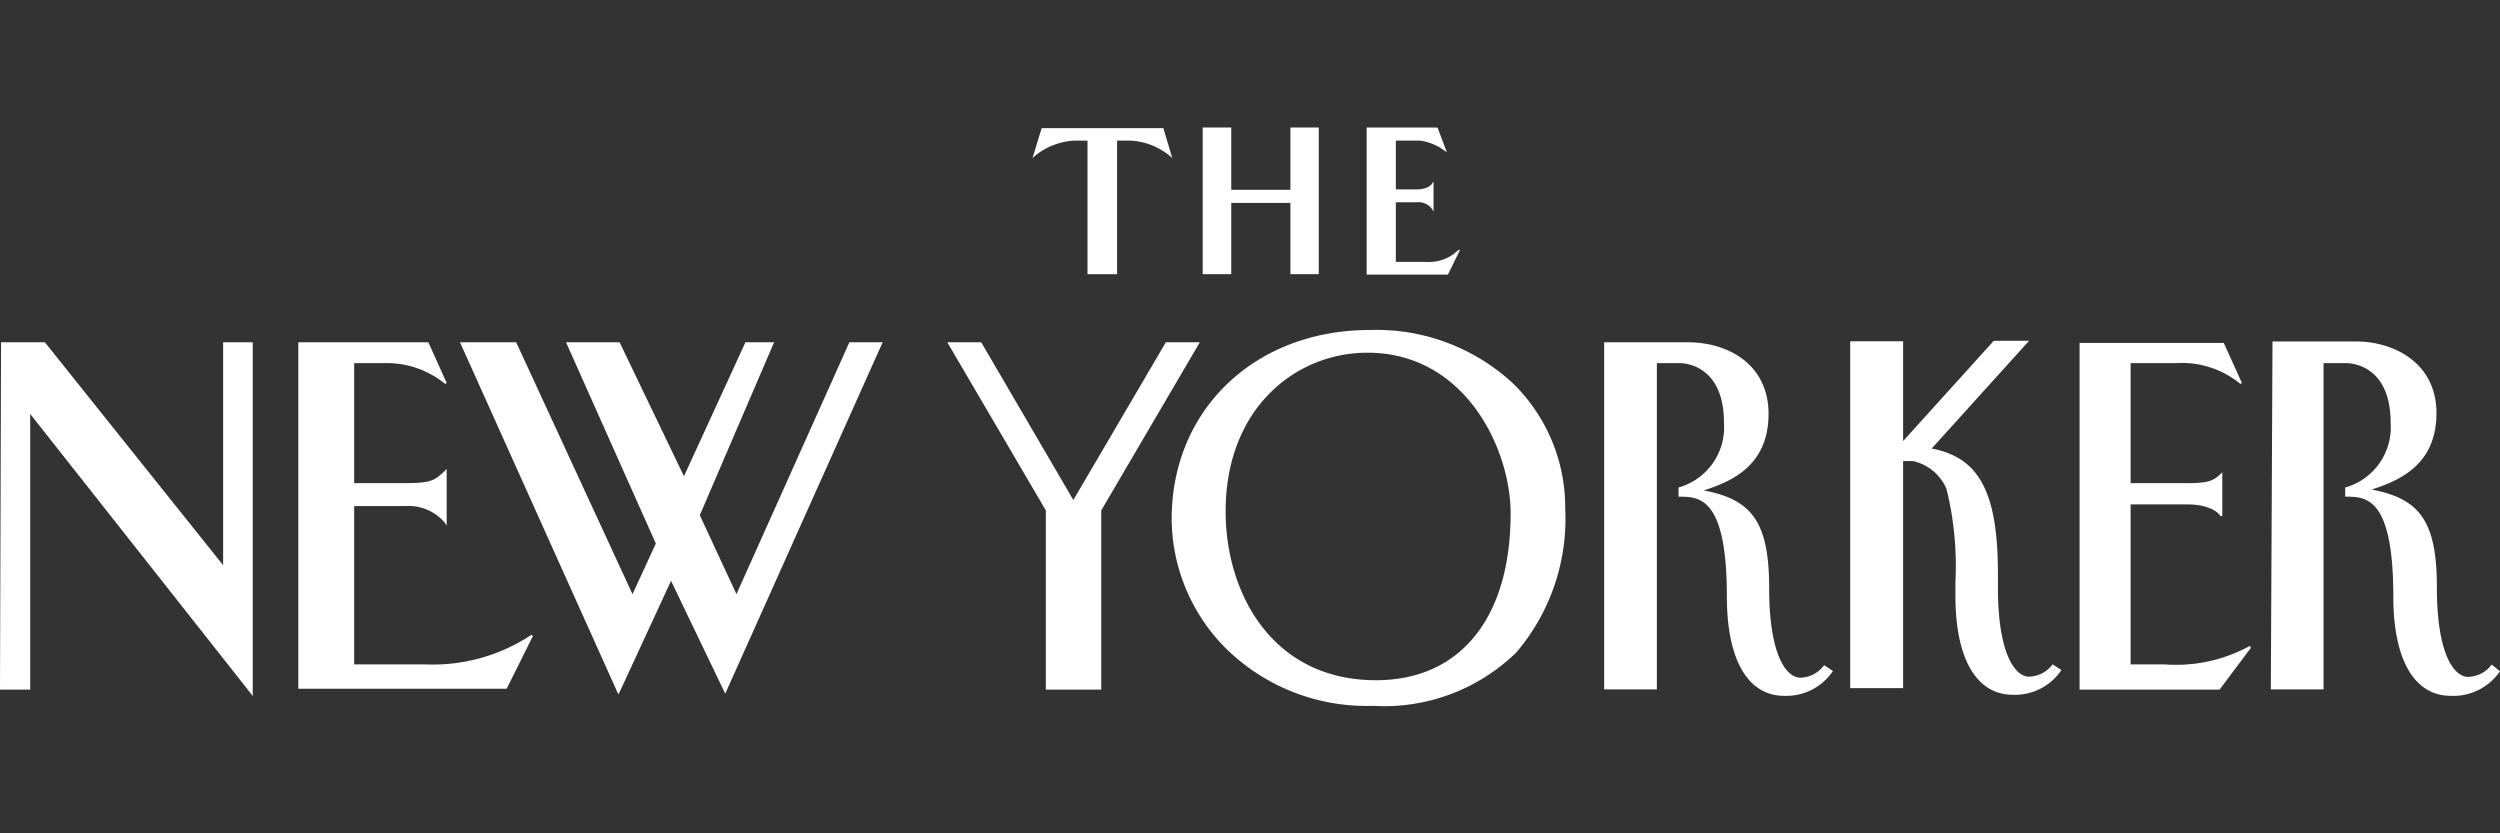 <svg id="Camada_1" data-name="Camada 1" xmlns="http://www.w3.org/2000/svg" viewBox="0 0 120 40"><rect x="0" y="0" width="120" height="40" fill="#333333" stroke="none"/><defs><style>.cls-1{fill:#fff;}</style></defs><path class="cls-1" d="M51.57,6.75h.63v6.41h1.42V6.75h.66a3.25,3.25,0,0,1,1.87.73l.12.11-.43-1.44H50l-.44,1.44.12-.11A3.25,3.25,0,0,1,51.57,6.75Z"/><polygon class="cls-1" points="10.71 27.13 2.17 16.45 2.16 16.43 0.05 16.43 0 33.06 0 33.1 1.45 33.1 1.45 19.87 12.05 33.3 12.13 33.41 12.13 16.43 10.71 16.43 10.71 27.13"/><path class="cls-1" d="M20.41,31.89H17v-7.6h2.45a2.29,2.29,0,0,1,1.91.81l.08.13V22.51l-.07.07c-.49.48-.67.61-1.92.61H17V17.43h1.44a4.42,4.42,0,0,1,2.93,1l.07-.05-.88-1.95H14.32l0,16.63v0h10l1.26-2.53-.07-.06A8.54,8.54,0,0,1,20.41,31.89Z"/><polygon class="cls-1" points="35.35 28.52 33.59 24.73 37.13 16.49 37.16 16.43 35.78 16.43 32.83 22.86 29.75 16.45 29.74 16.43 27.17 16.43 31.48 26.09 30.36 28.52 24.79 16.46 24.78 16.43 22.08 16.43 29.64 33.24 29.69 33.33 32.21 27.88 34.77 33.21 34.81 33.3 42.34 16.49 42.37 16.43 40.77 16.43 35.35 28.52"/><path class="cls-1" d="M70.08,12,70,12a2,2,0,0,1-1.56.57H67V9.71h1a.79.79,0,0,1,.72.3l.09.14V8.71l-.09.13s-.16.25-.72.25H67V6.75h1.15a2.49,2.49,0,0,1,1.17.47l.13.09L69,6.12H65.6v7.06h3.9Z"/><polygon class="cls-1" points="59.1 9.74 61.94 9.74 61.94 13.16 63.3 13.16 63.3 6.12 61.94 6.12 61.94 9.11 59.1 9.11 59.1 6.12 57.73 6.12 57.73 13.16 59.1 13.16 59.1 9.74"/><path class="cls-1" d="M119.6,31.9l0,0a1.45,1.45,0,0,1-1.13.59c-.69,0-1.5-1.12-1.5-4.28s-.79-4.27-3.13-4.71c1.24-.41,3.11-1.13,3.11-3.67,0-2.38-2-3.44-3.87-3.44h-4L109,33.09v0h2.53V17.43h1.09c.22,0,2.13.08,2.13,2.86a3,3,0,0,1-2.18,3.11h0v.44h0c1,0,2.31,0,2.31,4.81,0,3,1,4.75,2.76,4.75A2.71,2.71,0,0,0,120,32.22l0,0Z"/><path class="cls-1" d="M98.53,31.88a1.45,1.45,0,0,1-1.13.6c-.69,0-1.5-1.12-1.5-4.28v-.05h0v-.62c0-3.88-.89-5.57-3.18-6l4.61-5.1.07-.07h-1.7l-4.35,4.81V16.38H88.81l0,16.65v0h2.54V22.13h.47a2.3,2.3,0,0,1,1.61,1.33,15.4,15.4,0,0,1,.43,4.47v.67c0,3,1,4.75,2.76,4.75a2.69,2.69,0,0,0,2.33-1.19l0,0-.41-.26Z"/><polygon class="cls-1" points="57.59 16.43 55.96 16.43 51.52 24 47.11 16.45 47.09 16.43 45.47 16.43 50.2 24.5 50.2 33.1 52.86 33.1 52.86 24.5 57.55 16.5 57.59 16.43"/><path class="cls-1" d="M87.55,31.94a1.47,1.47,0,0,1-1.13.59c-.69,0-1.5-1.12-1.5-4.28s-.8-4.27-3.14-4.71c1.24-.4,3.11-1.13,3.11-3.67,0-2.38-1.94-3.44-3.87-3.44H77L77,33.09v0h2.53V17.43h1.1c.21,0,2.12.08,2.12,2.86a3,3,0,0,1-2.18,3.11h0v.44h0c1,0,2.32,0,2.32,4.81,0,3,1,4.75,2.75,4.75a2.7,2.7,0,0,0,2.34-1.19l0,0-.4-.27Z"/><path class="cls-1" d="M103.88,31.89h-1.61V24.21h2.67c1.36,0,1.64.56,1.64.56l.09,0V22.67l-.08.08c-.37.36-.66.44-1.65.44h-2.67V17.43h2.21a4.4,4.4,0,0,1,3.06,1l.07-.05-.87-1.92v0H99.82V33.1h6.72l1.5-2L108,31A7.38,7.38,0,0,1,103.88,31.89Z"/><path class="cls-1" d="M65.75,15.84c-5.51,0-9.51,3.82-9.51,9.07a8.86,8.86,0,0,0,2.56,6.17,9.62,9.62,0,0,0,7.09,2.8,9.08,9.08,0,0,0,6.89-2.56,9.88,9.88,0,0,0,2.35-6.91,8.31,8.31,0,0,0-2.5-6A9.63,9.63,0,0,0,65.75,15.84Zm6.76,8.81c0,5-2.41,8-6.46,8-5,0-7.22-4.2-7.22-8.1,0-5,3.41-7.62,6.79-7.62C70.32,16.92,72.51,21.53,72.51,24.65Z"/></svg>